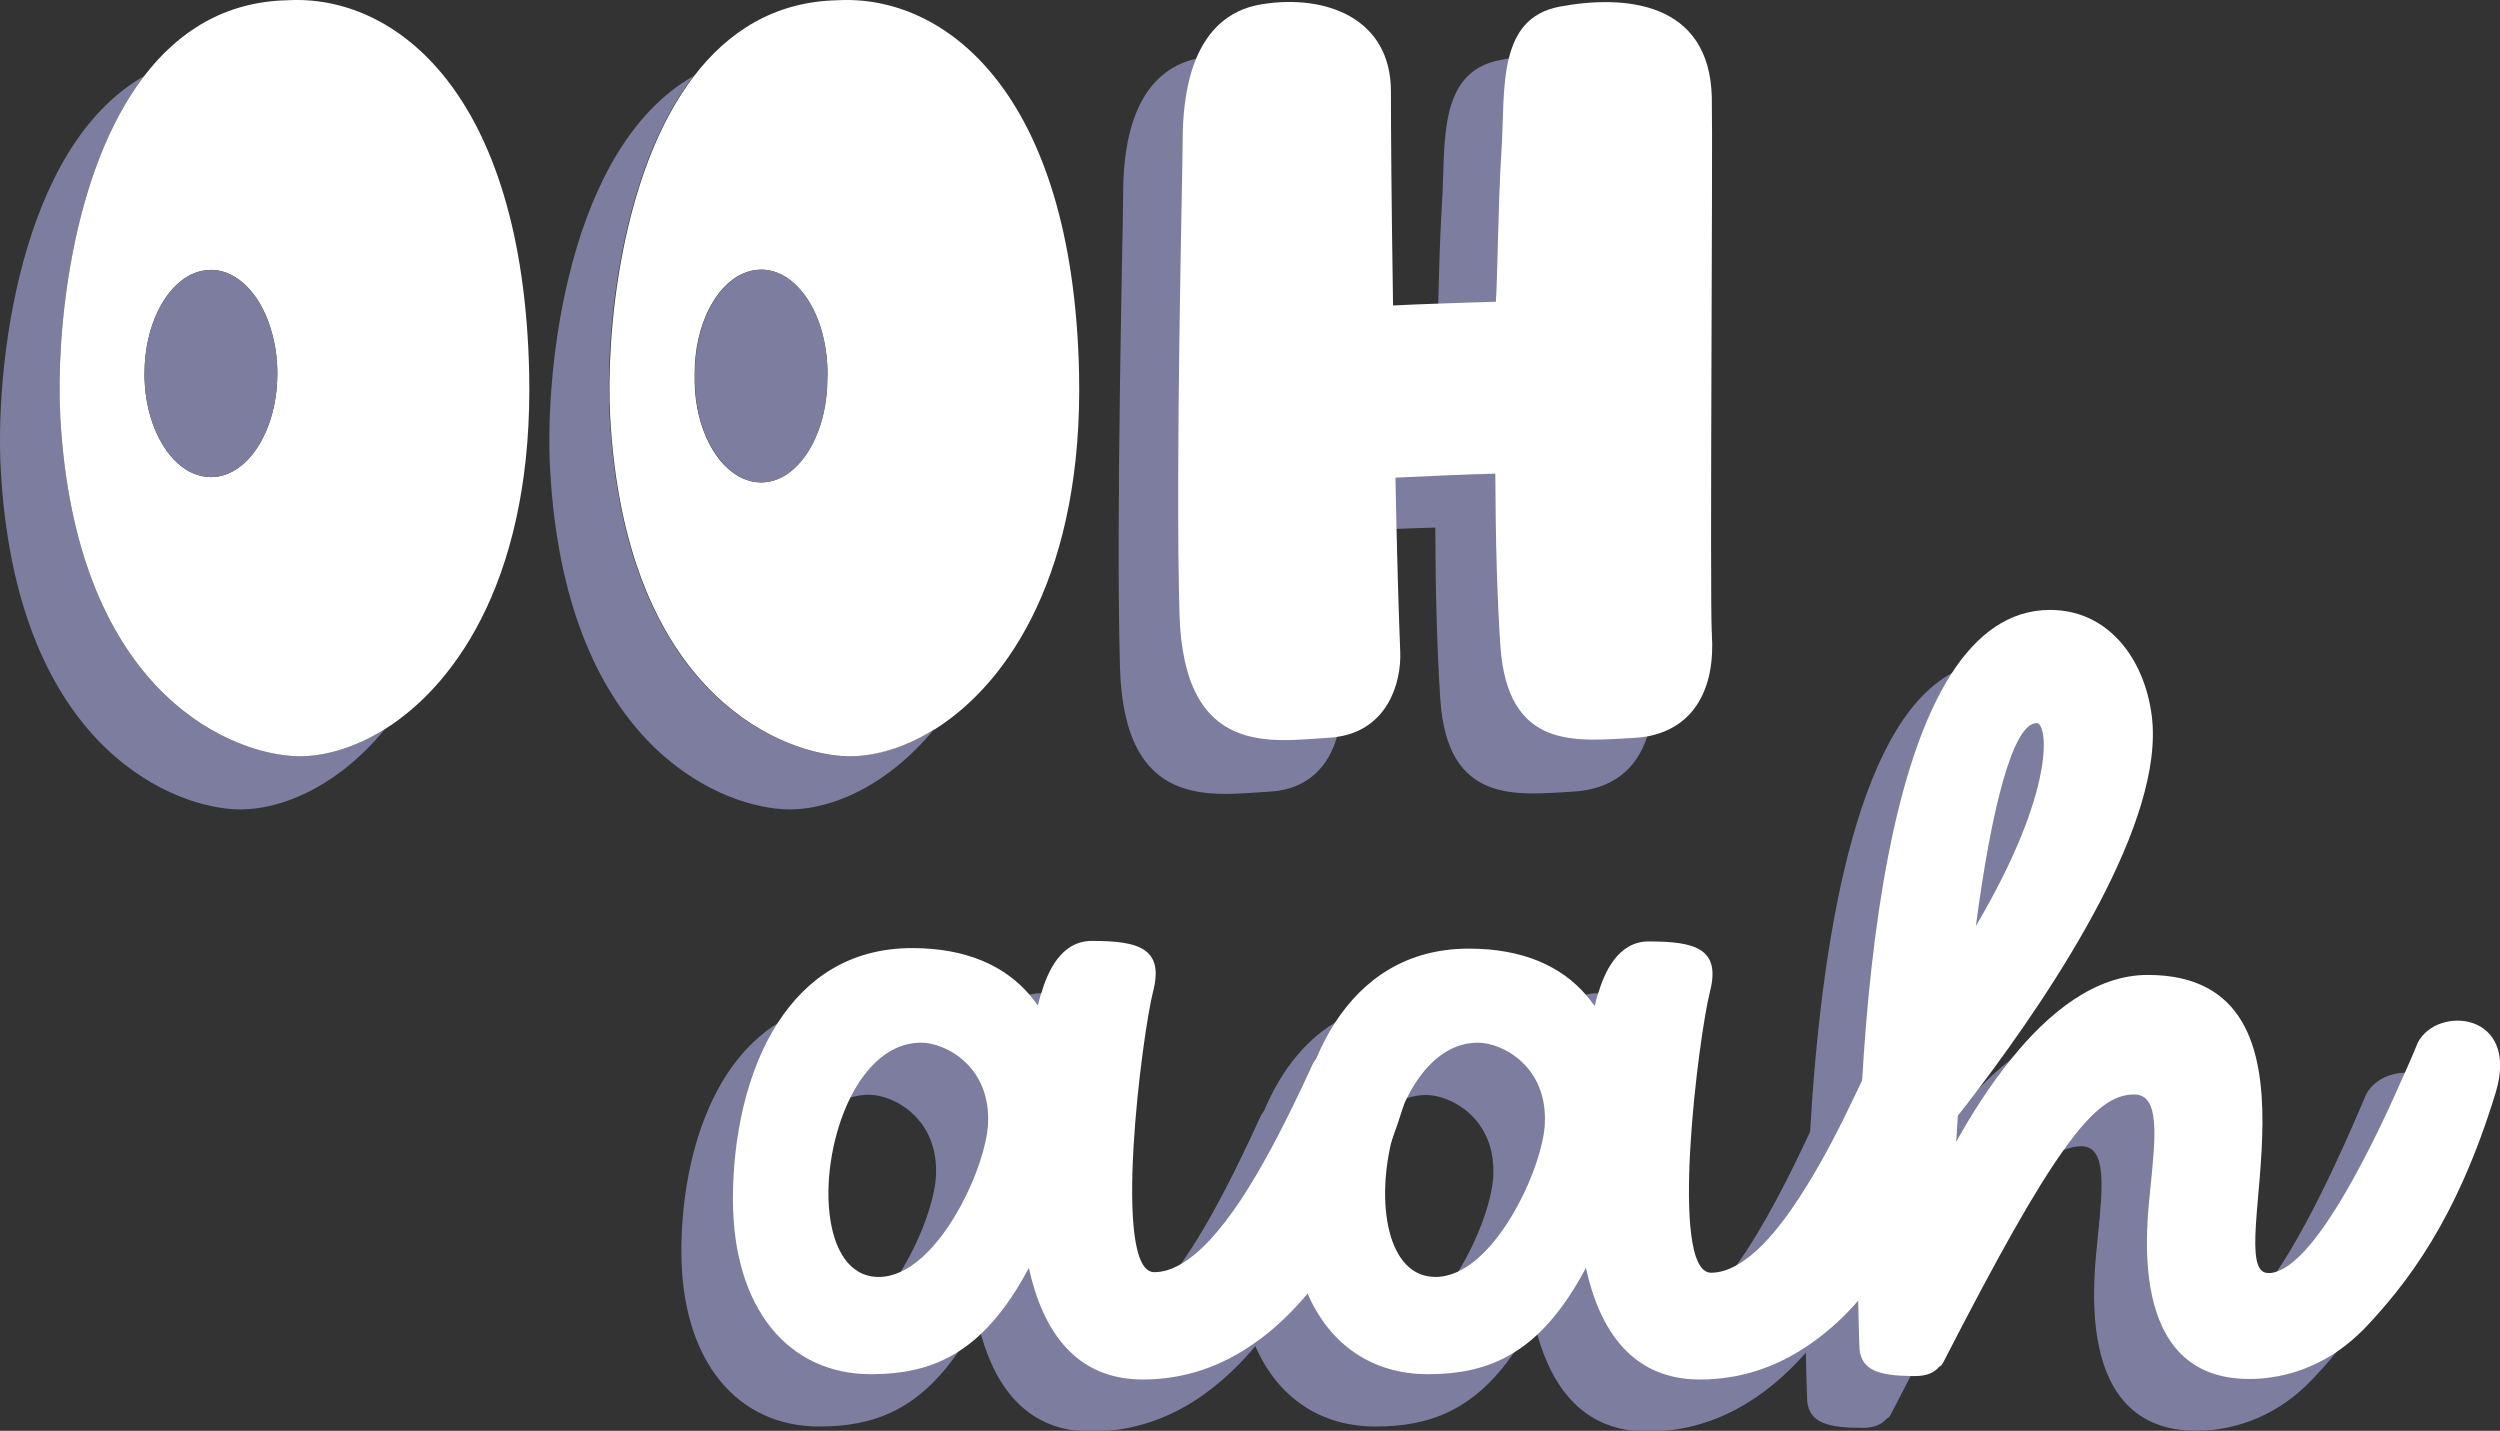 <?xml version="1.0" encoding="utf-8"?>
<!-- Generator: Adobe Illustrator 26.4.1, SVG Export Plug-In . SVG Version: 6.00 Build 0)  -->
<svg version="1.1" id="Laag_2_00000134244896361113086480000006568953727677704340_"
	 xmlns="http://www.w3.org/2000/svg" xmlns:xlink="http://www.w3.org/1999/xlink" x="0px" y="0px" viewBox="0 0 941.1 538.6"
	 style="enable-background:new 0 0 941.1 538.6;" xml:space="preserve">
<rect x="0" y="0" width="941.1" height="538.6" fill="#333333" stroke="none"/>
<style type="text/css">
	.st0{fill:#7D7DA0;}
	.st1{fill:#FFFFFF;}
	.st2{fill:#FF9870;}
</style>
<g id="Laag_2-2">
	<g id="Laag_1-2">
		<g id="Logo">
			<g>
				<path class="st0" d="M110.1,284.6c-25.9-1.7-81.8-26.3-87.4-127.6C21,125.8,26.6,64.6,54.3,28.6C7.1,55.4-1.9,138.7,0.3,177
					c5.6,101.3,61.5,125.9,87.4,127.6c16.8,1.1,39-8,57.1-30C132.6,282.1,120.3,285.3,110.1,284.6z"/>
				<path class="st0" d="M320.6,284.7c-0.7,0-1.4,0-2.1,0c-0.5,0-1.1,0-1.6-0.1c-25.9-1.7-81.8-26.3-87.4-127.6
					c-1.8-31.2,3.9-92.4,31.6-128.4c-47.2,26.8-56.2,110.2-54,148.4c5.6,101.3,61.5,125.9,87.4,127.6c16.7,1.1,38.8-8,56.9-29.8
					c0.1-0.1,0.1-0.2,0.2-0.2C340.8,281.2,330,284.5,320.6,284.7z"/>
				<path class="st0" d="M622,258.6c-0.8-12.6,0.4-182.9,0-201.8c-0.7-34.9-30.4-38.6-54-34.8c-1.1,0.2-2.2,0.4-3.3,0.6
					c-24,4.6-20.4,32-21.9,54.5c-0.7,10.6-1.1,25.3-1.4,37.4c-0.2,8.8-0.4,16.1-0.7,19.3c-12.4,0.3-26.5,0.8-38.7,1.3
					c-0.6-39.1-0.8-65.1-0.8-80.6c0-27.5-24.5-36.7-48.6-32.8c-0.8,0.1-1.5,0.3-2.3,0.4c-26,5.9-27.5,37.8-27.5,51.2
					c0,11.4-2.8,121.4-1.2,177.8c1.5,54.8,35.2,48,56.4,46.9c14.9-0.8,22.3-10.3,25.2-20.3c1.2-4.2,1.6-8.4,1.4-12.1
					c-0.2-4.9-1.1-29.8-1.8-65.5c7.5-0.4,15.3-0.7,22.8-1c5.1-0.2,10.1-0.4,14.7-0.5c0.1,26.2,0.7,46.5,1.9,64.8
					c2.7,39.6,28.8,35.8,49.9,34.6c14.7-0.8,24-8.4,27.9-20.6C621.8,271.8,622.5,265.5,622,258.6L622,258.6L622,258.6z"/>
			</g>
			<g>
				<path class="st1" d="M199.2,140.4c-2.3-105.9-50.7-142.6-91-140.3C84.6,0.6,67.1,11.9,54.3,28.6C26.6,64.6,21,125.8,22.7,157
					c5.6,101.3,61.5,125.9,87.4,127.6c10.2,0.7,22.5-2.5,34.6-10C173.2,256.8,200.8,214.6,199.2,140.4L199.2,140.4L199.2,140.4z
					 M91.9,174.4L91.9,174.4c-3.7,3.3-7.9,5.2-12.5,5.2c-2.4,0-4.8-0.6-7.1-1.6c-10-4.6-17.5-18.8-17.9-35.8c0-0.6,0-1.1,0-1.6
					c0-17.7,7.6-32.7,17.9-37.4c2.2-1,4.6-1.6,7.1-1.6c10.4,0,19.4,10,23.1,24.2c1.2,4.6,1.9,9.6,1.9,14.8
					C104.4,155,99.4,167.6,91.9,174.4z"/>
				<path class="st2" d="M320.6,284.7c9.4-0.1,20.1-3.3,30.8-9.9c0.1-0.1,0.1-0.2,0.2-0.2C340.8,281.2,330,284.5,320.6,284.7z"/>
				<path class="st1" d="M406.2,140.4c-2.3-105.9-50.7-142.6-91-140.3c-23.6,0.5-41.1,11.8-53.9,28.5
					C233.6,64.6,228,125.8,229.7,157c5.6,101.3,61.5,125.9,87.4,127.6c0.5,0,0.9,0,1.4,0.1c0.7,0,1.4,0,2.1,0
					c9.4-0.2,20.3-3.4,31-10.1c-0.1,0.1-0.1,0.2-0.2,0.2c0.1-0.1,0.3-0.2,0.4-0.2C380.2,256.8,407.8,214.6,406.2,140.4L406.2,140.4
					L406.2,140.4z M311.4,142.2v0.4c0,14.4-5,26.9-12.4,33.7c-3.7,3.4-8,5.3-12.6,5.3c-2.5,0-4.8-0.6-7-1.6
					c-10-4.6-17.5-18.8-17.9-35.8c0-0.6,0-1.1,0-1.6c0-0.2,0-0.5,0-0.8c0-0.2,0-0.5,0-0.8v-0.5c0-17.7,7.6-32.7,17.9-37.4
					c2.2-1,4.6-1.6,7.1-1.6c10.4,0,19.4,10,23.1,24.2c1.2,4.6,1.9,9.6,1.9,14.8C311.5,141.1,311.5,141.6,311.4,142.2L311.4,142.2
					L311.4,142.2z"/>
				<path class="st1" d="M644.4,238.6L644.4,238.6c-0.8-12.6,0.4-182.9,0-201.8c-0.8-36.6-33.3-38.8-57.3-34.3
					c-11.6,2.2-16.7,9.7-19.1,19.4c-2.6,10.4-2,23.4-2.8,35c-1.2,18.3-1.5,49.1-2.1,56.7c-6.9,0.2-14.4,0.4-21.8,0.7
					c-5.8,0.2-11.5,0.4-16.9,0.7c-0.6-39.1-0.8-65.1-0.8-80.6c0-27.5-24.5-36.7-48.6-32.8c-13.2,2.1-20.6,10.6-24.7,20.4
					c-4.6,11.1-5.1,23.9-5.1,31.1c0,11.4-2.8,121.4-1.2,177.8c1.5,54.8,35.2,48,56.4,46.8c1,0,1.9-0.1,2.8-0.3
					c18.9-2.6,24.4-20.1,23.9-32.1c-0.2-4-0.8-21.1-1.4-46.5c-0.1-5.9-0.3-12.2-0.4-19c12.6-0.6,26.1-1.2,37.6-1.5
					c0.1,26.2,0.7,46.5,1.9,64.8c2.7,39.6,28.8,35.8,49.9,34.7c1.9-0.1,3.7-0.3,5.5-0.6C637.6,273.9,645.8,259.4,644.4,238.6
					L644.4,238.6L644.4,238.6z"/>
			</g>
			<g>
				<path class="st0" d="M490.6,412.1c-0.6,0-1.3,0.1-1.9,0.2c-5.5,0.6-10.6,2.8-13.3,6.5c-0.4,0.5-0.7,1.1-1,1.7
					c-8.2,18-18.8,39.8-30.2,55.8c-9.4,13.1-19.4,22.3-29.2,22.3c-16.1,0-4.6-89.4-0.4-105.8c4.2-16.2-5.6-18.8-22.5-18.9h-0.5
					c-1.4,0-2.7,0.2-3.9,0.5c-10.1,2.6-14,15-15.8,21.4c-0.1,0.3-0.3,1.2-0.6,2.4c-9.1-13.2-24.4-21.6-47.3-21.6
					c-12.1,0-22.3,3-30.8,8.3c-26.7,16.3-36.7,54-36.7,86.1c0,41.5,21.1,66,51.9,66c20.5,0,37.1-6.2,52.1-27.8
					c2.5-3.6,5-7.7,7.4-12.3c0.4,1.9,0.9,3.7,1.4,5.5c5.9,20.9,18.1,36.5,41.5,36.5c26,0,46.3-13.7,61.9-32.3c0.8-1,1.6-1.9,2.4-2.9
					c5.6-7.1,10.6-14.8,14.9-22.7c6.2-11.2,11.1-22.6,14.9-33.1c1.4-3.9,2.7-7.6,3.8-11.1c0.6-2,1.2-4,1.8-5.9
					C514,417.5,501.9,411.6,490.6,412.1L490.6,412.1L490.6,412.1z M320.1,413.2c2.2-0.7,4.5-1.1,7-1.1c9.3,0,26.6,9,25.2,31.1
					c-0.6,8.9-5.7,23.4-13.3,35.6c-7.4,11.9-17.3,21.5-27.8,21.5C280.9,500.3,289.1,423.5,320.1,413.2z"/>
				<path class="st0" d="M700.7,412.1c-0.8,0-1.6,0.1-2.5,0.2c-6.4,0.7-12.2,3.5-14.3,8.2c-0.8,1.8-1.7,3.6-2.5,5.5
					c-7.8,16.8-17.4,35.9-27.7,50.3c-9.4,13.1-19.4,22.3-29.2,22.3c-16.1,0-4.6-89.4-0.4-105.8c4.2-16.2-5.6-18.8-22.5-18.9H601
					c-1.4,0-2.7,0.2-3.9,0.5c-10.1,2.6-14,15.1-15.8,21.4c-0.1,0.3-0.3,1.2-0.6,2.4c-9.1-13.2-24.4-21.6-47.3-21.6
					c-12.1,0-22.3,3-30.8,8.3c-12.5,7.6-21.3,19.9-27.1,34.1c-4.3,10.4-7,21.8-8.4,33.2c-0.8,6.4-1.2,12.7-1.2,18.9
					c0,13.4,2.2,25,6.2,34.6c0.1,0.3,0.2,0.6,0.4,0.9c8.5,19.6,24.7,30.4,45.3,30.4c20.5,0,37.2-6.2,52.1-27.8
					c2.5-3.6,5-7.7,7.4-12.3c0.4,1.9,0.9,3.7,1.4,5.5c5.9,20.9,18.1,36.5,41.5,36.5c24.8,0,44.5-12.5,59.7-29.8
					c1.6-1.8,3.1-3.5,4.5-5.4c5.6-7.1,10.6-14.9,15-22.8c9.7-17.7,16.4-36.1,20.4-50.1C723.5,417.7,711.9,411.8,700.7,412.1
					L700.7,412.1L700.7,412.1z M502,473.4c-0.5-8.1,0.4-17.1,2.7-25.7c1-3.8,2.3-7.6,3.8-11.1c4.7-10.9,11.7-19.8,20.7-23.1
					c0.2-0.1,0.4-0.1,0.7-0.2c2.2-0.7,4.6-1.1,7-1.1c9.3,0,26.6,9,25.2,31.1c-0.6,8.9-5.7,23.4-13.3,35.6
					c-7.4,11.9-17.3,21.5-27.8,21.5C508.9,500.3,502.9,488.4,502,473.4L502,473.4L502,473.4z"/>
				<path class="st0" d="M905.4,403.8c-6,0.1-12,3-14.7,8.2c-5.2,12.2-19.1,45.1-33.6,66.7l0,0c-8,11.9-16.1,20.4-23,20.1
					c-18-0.8,28-112.3-45.1-112.3c-11.5,0-22.2,4.8-32,12.3c-4.3,3.3-8.5,7.2-12.5,11.4c-2.6,2.8-5.1,5.7-7.5,8.7
					c-7.8,9.7-14.5,20.4-20.1,30.3c0.2-3.3,0.4-6.5,0.6-9.8c6.7-8.6,14.5-18.8,22.3-30.1c26.6-38,54.9-87.3,50.6-120.5
					c-2.7-21.1-16.1-39.8-38.3-39.8c-6.3,0-12.2,1.6-17.5,4.5c-36.5,19.9-49.2,103-53.2,172.5c-0.4,6.8-0.7,13.4-1,19.8
					c-0.9,24.5-0.9,46-0.6,60.8c0,0.7,0,1.5,0,2.2c0.2,11.7,0.5,18.6,0.5,18.6c0.8,8.4,8,10.1,21,10.1c4.2,0,7.1-1.3,9.1-3.6
					c0.5-0.1,0.9-0.6,1.4-1.5c2.6-5.1,5.1-9.9,7.5-14.5c30.7-58.9,45.5-79.5,57.2-84.8c2.4-1.1,4.8-1.6,7-1.6
					c9.6,0,8.1,15.3,6.2,34.2c-1.3,13.7-9.7,72.9,37.1,72.9c16.1,0,31.7-6.8,43.2-18.9c3.3-3.4,6.7-7.2,10.1-11.4
					c13.3-16.2,27.7-39.2,39.4-77.6C925.6,411.7,915.5,403.7,905.4,403.8L905.4,403.8L905.4,403.8z M747,291.7
					c4,0,7.8,24.3-22.9,76.4C730,324.2,738.1,291.7,747,291.7z"/>
			</g>
			<g>
				<path class="st1" d="M495,399.2c-0.4,0.5-0.7,1.1-1,1.7c-1.7,3.6-3.4,7.5-5.3,11.3c-6.4,13.4-13.8,27.7-21.7,39.6
					c-7.3,11-15.1,20-22.9,24.3c-3.2,1.8-6.4,2.8-9.6,2.8c-16.1,0-4.6-89.4-0.4-105.8c4.2-16.4-5.9-18.9-23.1-18.9
					c-11.8,0-16.7,12-19,19.6c-0.3,0.8-0.5,1.6-0.7,2.3c-0.1,0.4-0.3,1.2-0.6,2.4c-1-1.4-2.1-2.8-3.2-4.1
					c-9.3-10.8-23.7-17.5-44.1-17.5c-23.5,0-39.7,11.4-50.4,27.8c-12.2,18.7-17.1,44-17.1,66.6c0,41.5,21.1,66,51.9,66
					c12,0,22.7-2.1,32.5-8.2c3-1.9,6-4.1,8.8-6.8c6.4-6,12.4-14.1,18.2-25c5.2,23.6,17.5,42,42.9,42c16,0,30-5.2,41.9-13.6
					c0.9-0.7,1.9-1.3,2.8-2c6.3-4.8,12-10.4,17.2-16.6c3.6-4.2,6.9-8.8,9.9-13.4c9.7-14.7,17-30.9,22.2-45.2
					c1.4-3.9,2.7-7.6,3.8-11.2c0.4-1.2,0.7-2.3,1-3.5c0.3-0.8,0.5-1.6,0.7-2.5C535.7,390.6,503.3,387.7,495,399.2L495,399.2
					L495,399.2z M371.9,423.6c-1,15.2-15.2,47.1-32.9,55.2c-2.7,1.2-5.4,1.9-8.2,1.9c-22.2,0-23.7-41.4-10.7-67.5
					c6-12,15.1-20.7,26.6-20.7C356,392.5,373.3,401.5,371.9,423.6z"/>
				<path class="st1" d="M703.6,400.9c-0.8,1.8-1.7,3.6-2.5,5.5c-0.9,1.9-1.8,3.9-2.8,5.9c-5.3,11.2-11.3,23-17.8,33.5
					c-8.4,13.8-17.6,25.4-26.8,30.5c-3.2,1.8-6.4,2.8-9.6,2.8c-16.1,0-4.6-89.4-0.4-105.8c4.2-16.4-5.8-18.9-23.1-18.9
					c-11.7,0-16.7,12-19,19.6c-0.3,0.8-0.5,1.6-0.7,2.3c-0.1,0.4-0.3,1.2-0.6,2.4c-1-1.4-2.1-2.8-3.2-4.1
					c-9.3-10.8-23.7-17.5-44.1-17.5c-23.5,0-39.7,11.4-50.4,27.8c-2.9,4.5-5.4,9.4-7.5,14.5c-1.7,4.2-3.2,8.5-4.4,12.9
					c-3.6,12.8-5.1,26.4-5.1,39.1c0,11.1,1.5,21,4.3,29.5c0.7,2.1,1.5,4.1,2.3,6c8.5,19.6,24.7,30.4,45.3,30.4
					c12,0,22.7-2.1,32.5-8.2c3-1.9,6-4.1,8.8-6.8c6.4-6,12.4-14.1,18.2-25c5.2,23.6,17.5,42,42.9,42c15.3,0,28.6-4.7,40.1-12.4
					c1.5-1,3.1-2.1,4.5-3.2c5.5-4.1,10.5-8.9,15.1-14.2c18.5-21,30.6-49,37.5-70.4c0.9-2.8,1.7-5.4,2.4-7.9c0.2-0.6,0.3-1.1,0.4-1.7
					C743.7,389.5,709.6,387.9,703.6,400.9L703.6,400.9L703.6,400.9z M581.5,423.6c-1,15.2-15.2,47.1-32.9,55.2
					c-2.7,1.2-5.4,1.9-8.2,1.9c-18.3,0-22.6-28.1-16.2-52.6c1-3.9,2.3-7.6,3.8-11.2c0.5-1.3,1.1-2.5,1.7-3.7
					c6-12,15.1-20.7,26.6-20.7C565.6,392.5,582.9,401.5,581.5,423.6z"/>
				<path class="st1" d="M910.2,392.4c-1.2,2.8-2.8,6.8-4.9,11.4c-10.8,24.7-32.1,69.6-48.3,74.9l0,0c-1.1,0.4-2.3,0.6-3.4,0.5
					c-18.1-0.8,28-112.2-45.1-112.2c-19.8,0-37.4,14.2-51.6,31.9c-8,9.9-14.9,20.8-20.5,30.9c0.2-3.2,0.4-6.5,0.6-9.8
					c2.4-3,4.9-6.3,7.5-9.7c29.5-39,70.6-101.4,65.5-140.9c-2.7-21.1-16.1-39.8-38.3-39.8c-15.3,0-27.5,9.1-37.1,24
					c-21.8,33.9-30.4,97.7-33.6,152.9c-0.1,1.9-0.2,3.8-0.3,5.7c-1.4,26.7-1.5,51.1-1.3,68.5c0,3.1,0.1,6,0.1,8.6
					c0.2,11.7,0.5,18.6,0.5,18.6c0.8,8,7.4,9.9,19.4,10.1c0.5,0,1,0,1.6,0c4.2,0,7.1-1.2,9.1-3.6c0.5-0.1,0.9-0.6,1.4-1.5
					c20.5-39.9,34.5-64.8,45.2-79.8c11.6-16.4,19.2-21.1,26.7-21.1c9.6,0,8.1,15.3,6.2,34.2c-1.3,13.7-9.7,72.9,37.1,72.9
					c12,0,23.8-3.8,33.8-10.8c3.4-2.4,6.5-5.1,9.5-8.1c15.8-16.7,34.8-40.7,49.5-89C948.6,380.9,917.5,378.4,910.2,392.4
					L910.2,392.4L910.2,392.4z M766.7,272.2c4,0,7.8,24.3-22.9,76.4C749.6,304.6,757.7,272.2,766.7,272.2L766.7,272.2L766.7,272.2z"
					/>
			</g>
			<path class="st0" d="M311.5,140.6c0,0.5,0,1.1,0,1.6v0.4c0,14.4-5,26.9-12.4,33.7c-3.7,3.4-8,5.3-12.6,5.3c-2.5,0-4.8-0.6-7-1.6
				c-10-4.6-17.5-18.8-17.9-35.8c0-0.6,0-1.1,0-1.6c0-0.2,0-0.5,0-0.8c0-0.2,0-0.5,0-0.8v-0.5c0-17.7,7.6-32.7,17.9-37.4
				c2.2-1,4.6-1.6,7.1-1.6c10.4,0,19.4,10,23.1,24.2C310.8,130.3,311.5,135.3,311.5,140.6L311.5,140.6L311.5,140.6z"/>
			<path class="st0" d="M104.4,140.6c0,14.4-5,27-12.5,33.8l0,0c-3.7,3.3-7.9,5.2-12.5,5.2c-2.4,0-4.8-0.6-7.1-1.6
				c-10-4.6-17.5-18.8-17.9-35.8c0-0.6,0-1.1,0-1.6c0-17.7,7.6-32.7,17.9-37.4c2.2-1,4.6-1.6,7.1-1.6c10.4,0,19.4,10,23.1,24.2
				C103.8,130.3,104.4,135.3,104.4,140.6z"/>
		</g>
	</g>
</g>
</svg>
